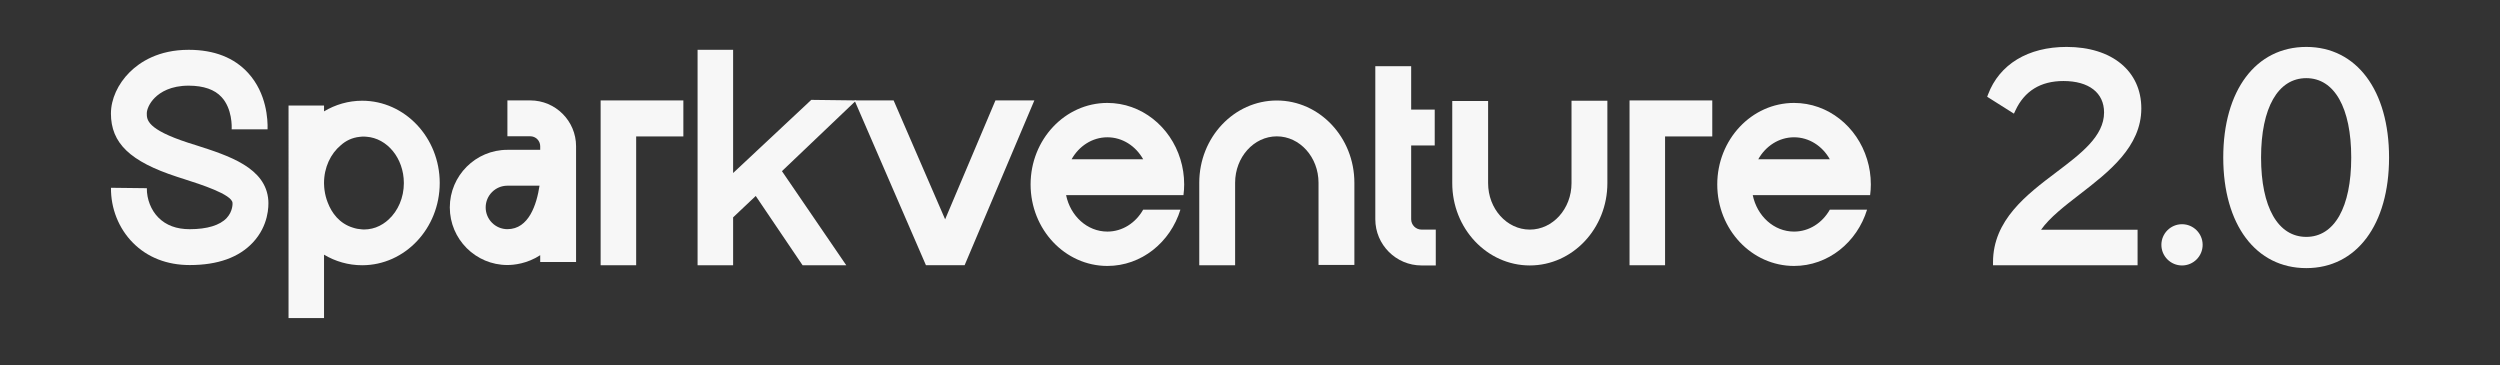 <?xml version="1.0" encoding="UTF-8"?>
<svg id="Layer_1" data-name="Layer 1" xmlns="http://www.w3.org/2000/svg" viewBox="0 0 665.277 97.129">
  <rect x="0" y="0" width="665.277" height="97.129" fill="#333333" stroke="none"/>
  <defs>
    <style>
      .cls-1 {
        fill: #f7f7f7;
      }
    </style>
  </defs>
  <path class="cls-1" d="M29.523,30.175c0-3.769,1.844-7.84,4.945-10.925,2.736-2.736,7.698-5.995,15.728-5.995h.079c6.758.015,12.069,2.099,15.791,6.202,4.913,5.407,5.216,12.404,5.136,14.963h-9.558c.048-.636.191-5.485-2.687-8.586-1.829-2.003-4.771-3.022-8.699-3.038h-.063c-4.77,0-7.522,1.749-9.001,3.212-1.463,1.464-2.13,3.149-2.13,4.15,0,1.703,0,4.246,11.035,7.84l1.972.62c8.794,2.815,18.748,5.995,19.336,14.742.096,1.478.096,6.678-4.103,11.163-3.721,3.991-9.366,6.011-16.793,6.011h-.032c-6.043,0-11.258-2.035-15.092-5.916-3.785-3.8-5.915-9.144-5.852-14.646l9.542.111c-.032,2.91,1.113,5.852,3.085,7.824,2.035,2.051,4.818,3.085,8.316,3.085h.016c4.611,0,8.014-1.034,9.827-2.973,1.686-1.813,1.575-3.928,1.558-4.024-.142-2.273-8.635-4.977-12.705-6.281l-2.02-.652c-12.515-4.07-17.635-8.953-17.635-16.888Z"/>
  <path class="cls-1" d="M117.015,48.702c0,12.07-9.255,21.881-20.641,21.881-3.673,0-7.139-1.017-10.145-2.814v16.872h-9.446V28.078h9.446v1.558c3.006-1.797,6.472-2.831,10.145-2.831,11.386,0,20.641,9.828,20.641,21.898ZM107.474,48.702c0-.013-.001-.026-.005-.034-.018-6.552-4.415-11.888-9.963-12.285h-.007c-.216-.015-.431-.038-.651-.038-.07,0-.138.011-.208.013-.091,0-.179-.011-.269-.007-.198.004-.383.039-.575.057-.018.001-.034.003-.052.004-2.042.201-3.723,1.041-5.066,2.246-2.691,2.242-4.452,5.903-4.452,10.049,0,.015.002.03.002.046,0,.015-.002.032-.002.046,0,.305.017.64.046.985.013.17.03.337.05.504.012.105.026.211.041.32.15,1.133.429,2.214.826,3.224,1.065,2.841,3.136,5.659,6.756,6.758.757.25,1.549.399,2.365.447.02.002.039.007.06.008.03.001.059-.001.089,0,.13.005.258.022.388.022.097,0,.191-.015.287-.017.258-.003.514-.019.767-.044.022-.003.044-.005.067-.009,1.414-.157,2.742-.652,3.933-1.417.017-.011.034-.024.05-.034.255-.166.506-.338.747-.527.192-.148.377-.31.559-.473.062-.057.13-.108.191-.167,2.449-2.264,4.024-5.753,4.024-9.676,0,.002,0,0,0,0Z"/>
  <path class="cls-1" d="M153.298,38.914v30.811h-9.542v-1.815c-3.513,2.281-7.022,2.614-8.73,2.614-8.451,0-15.327-6.876-15.327-15.327,0-8.45,6.876-15.327,15.327-15.325h8.73v-.959c0-1.461-1.19-2.65-2.65-2.65h-6.08v-9.542h6.08c6.723,0,12.192,5.469,12.192,12.192ZM143.572,49.413h-8.545c-3.19,0-5.785,2.595-5.785,5.785s2.595,5.786,5.785,5.786c5.731,0,7.8-6.639,8.545-11.57Z"/>
  <path class="cls-1" d="M181.85,26.723v9.583h-12.561v34.278h-9.455V26.723h22.016Z"/>
  <path class="cls-1" d="M208.083,45.542l17.115,25.043h-11.626l-12.464-18.435-6.019,5.69v12.745h-9.456V13.252h9.456v32.791l20.799-19.467,11.952.147-19.756,18.82Z"/>
  <path class="cls-1" d="M275.252,26.722l-18.558,43.858h-10.289l-19.003-43.858h10.4l13.707,31.645,13.39-31.645h10.352Z"/>
  <path class="cls-1" d="M283.698,51.927c1.145,5.567,5.629,9.701,10.988,9.701,4.007,0,7.537-2.322,9.525-5.837h9.908c-2.672,8.699-10.369,14.98-19.433,14.98-11.274,0-20.434-9.716-20.434-21.69,0-11.958,9.16-21.69,20.434-21.69,9.064,0,16.777,6.296,19.433,14.996.652,2.099,1.002,4.357,1.002,6.695,0,.969-.064,1.909-.191,2.846h-31.232ZM304.211,42.386c-1.971-3.514-5.501-5.852-9.525-5.852-4.023,0-7.553,2.338-9.526,5.852h19.05Z"/>
  <path class="cls-1" d="M360.415,48.634v21.875h-9.542v-21.875c0-6.809-4.979-12.349-11.098-12.349-6.119,0-11.098,5.541-11.098,12.349v21.951h-9.542v-21.95c0-12.071,9.258-21.89,20.639-21.89,11.38,0,20.639,9.82,20.639,21.889Z"/>
  <path class="cls-1" d="M382.075,61.098v9.541h-3.791c-6.782,0-12.299-5.516-12.299-12.299V17.611h9.542v11.56h6.268v9.542h-6.268v19.628c0,1.521,1.237,2.758,2.757,2.758h3.791Z"/>
  <path class="cls-1" d="M427.74,26.799v21.949c0,12.071-9.26,21.891-20.64,21.891-11.38,0-20.639-9.82-20.639-21.891v-21.875h9.542v21.875c0,6.809,4.979,12.35,11.098,12.35,6.119,0,11.098-5.541,11.098-12.35v-21.949h9.542Z"/>
  <path class="cls-1" d="M455.654,26.723v9.583h-12.562v34.278h-9.455V26.723h22.017Z"/>
  <path class="cls-1" d="M466.426,51.927c1.145,5.567,5.63,9.701,10.988,9.701,4.008,0,7.538-2.322,9.525-5.837h9.908c-2.671,8.699-10.368,14.98-19.432,14.98-11.274,0-20.434-9.716-20.434-21.69,0-11.958,9.16-21.69,20.434-21.69,9.064,0,16.777,6.296,19.432,14.996.653,2.099,1.002,4.357,1.002,6.695,0,.969-.063,1.909-.191,2.846h-31.232ZM486.939,42.386c-1.971-3.514-5.501-5.852-9.525-5.852-4.023,0-7.554,2.338-9.525,5.852h19.05Z"/>
  <path class="cls-1" d="M543.153,61.131h25.681v9.455h-38.471v-.795c0-11.238,8.956-17.998,16.859-23.963,6.527-4.928,12.694-9.583,12.694-15.897,0-5.241-4.041-8.37-10.811-8.37-6.066,0-10.371,2.644-12.794,7.864l-.383.82-7.116-4.495.228-.608c3.025-8.042,10.645-12.655,20.903-12.655,12.079,0,19.885,6.427,19.885,16.37,0,10.208-8.682,16.909-16.342,22.821-4.103,3.169-8.004,6.18-10.332,9.451Z"/>
  <path class="cls-1" d="M586.148,65.155c0,3.028-2.464,5.489-5.489,5.489-3.028,0-5.492-2.463-5.492-5.489,0-3.026,2.464-5.489,5.492-5.489,3.025,0,5.489,2.462,5.489,5.489Z"/>
  <path class="cls-1" d="M635.754,41.918c0,17.878-8.647,29.43-22.025,29.43-13.424,0-22.099-11.553-22.099-29.43,0-17.878,8.675-29.43,22.099-29.43,13.378,0,22.025,11.55,22.025,29.43ZM625.688,41.919c0-13.227-4.472-21.121-11.959-21.121-7.534,0-12.033,7.896-12.033,21.121,0,13.224,4.499,21.119,12.033,21.119,7.487,0,11.959-7.894,11.959-21.119Z"/>
</svg>